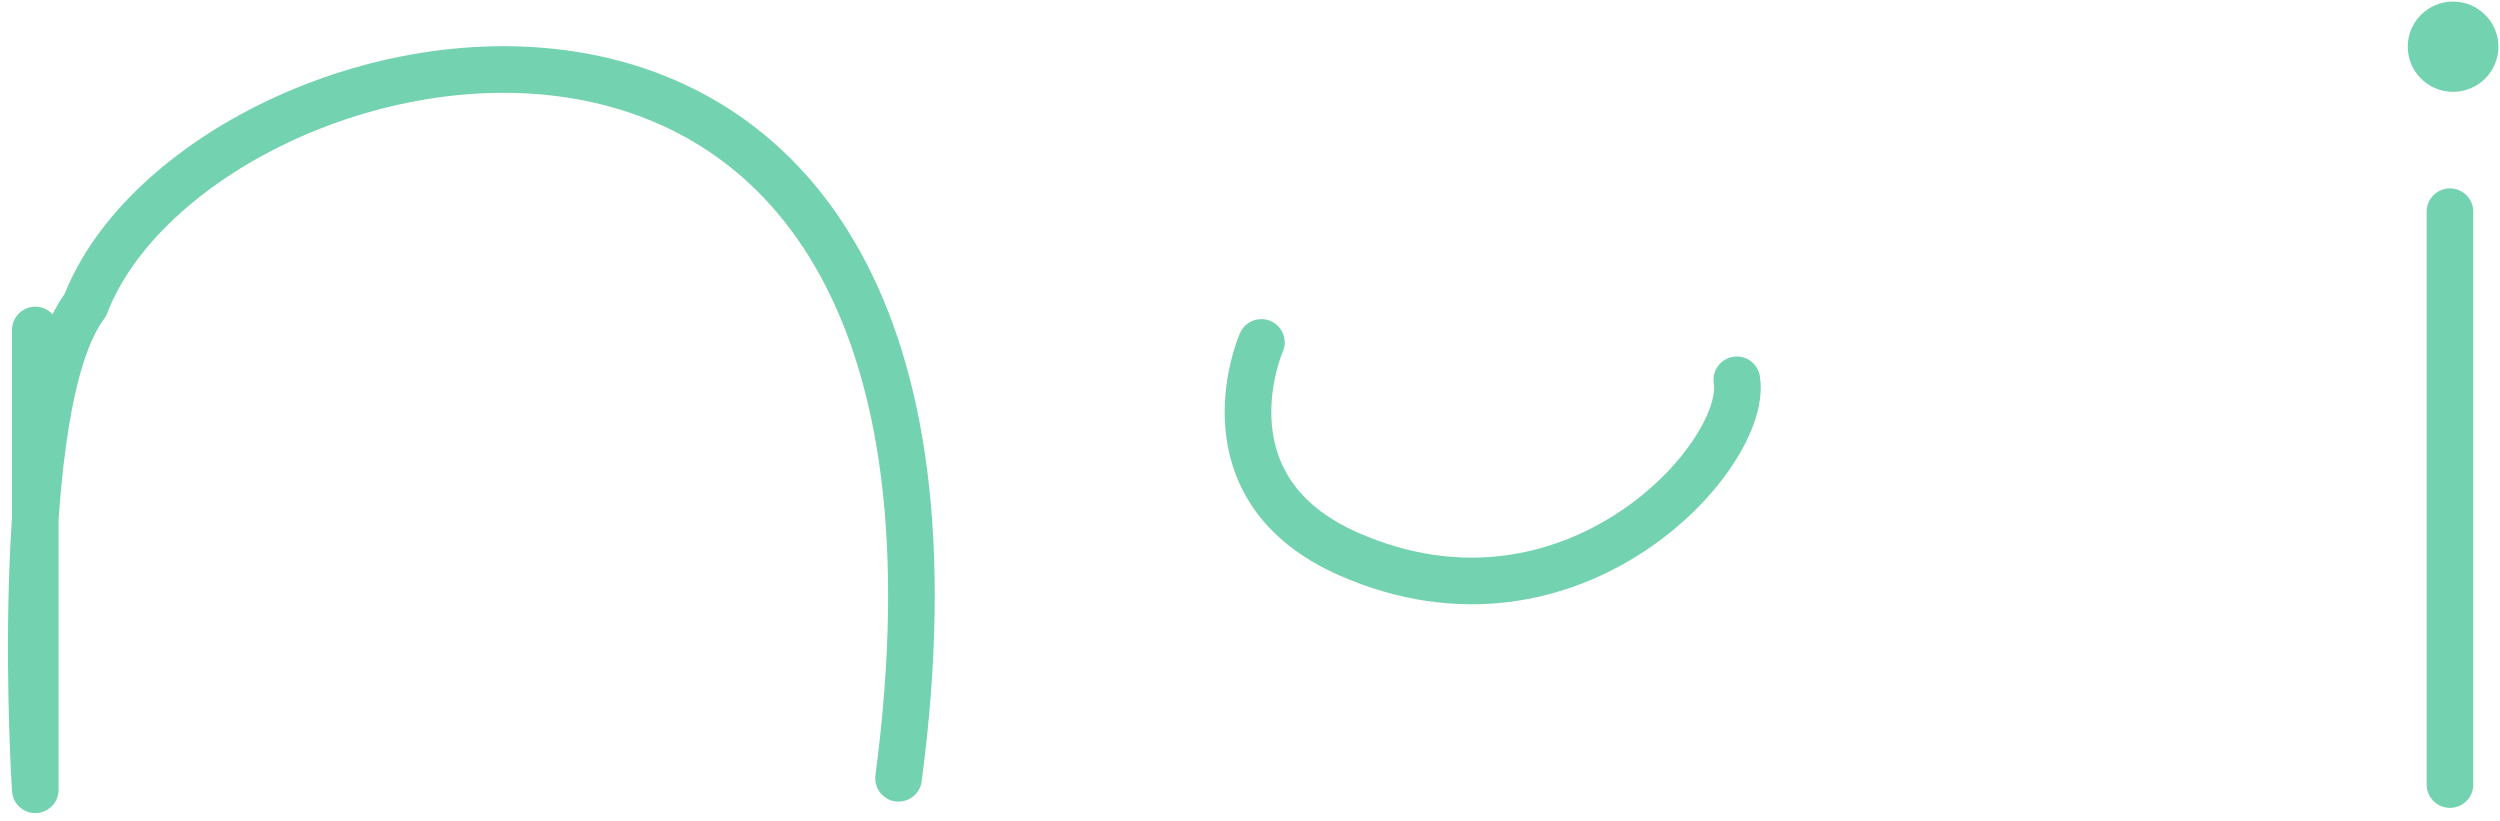 <svg width="268" height="88" viewBox="0 0 268 88" fill="none" xmlns="http://www.w3.org/2000/svg">
<g clip-path="url(#clip0_69_50)">
<path d="M3.782 35.376V84.663C3.782 84.663 1.1 43.386 9.147 32.706C21.285 1.121 109.738 -18.022 96.326 83.434" stroke="#73D2B0" stroke-width="5" stroke-linecap="round" stroke-linejoin="round"/>
<path d="M135.221 36.711C134.899 37.432 128.756 52.45 144.609 59.405C168.603 69.938 187.528 48.726 186.186 40.716" stroke="#73D2B0" stroke-width="5" stroke-linecap="round" stroke-linejoin="round"/>
<path d="M262.635 22.694V84.102" stroke="#73D2B0" stroke-width="5" stroke-linecap="round" stroke-linejoin="round"/>
<path d="M262.97 9.345C265.378 9.345 267.329 7.402 267.329 5.006C267.329 2.61 265.378 0.667 262.97 0.667C260.563 0.667 258.612 2.61 258.612 5.006C258.612 7.402 260.563 9.345 262.97 9.345Z" fill="#73D2B0" stroke="#73D2B0" stroke-miterlimit="10"/>
</g>
<defs>
<clipPath id="clip0_69_50">
<rect width="268" height="88" fill="white"/>
</clipPath>
</defs>
</svg>
